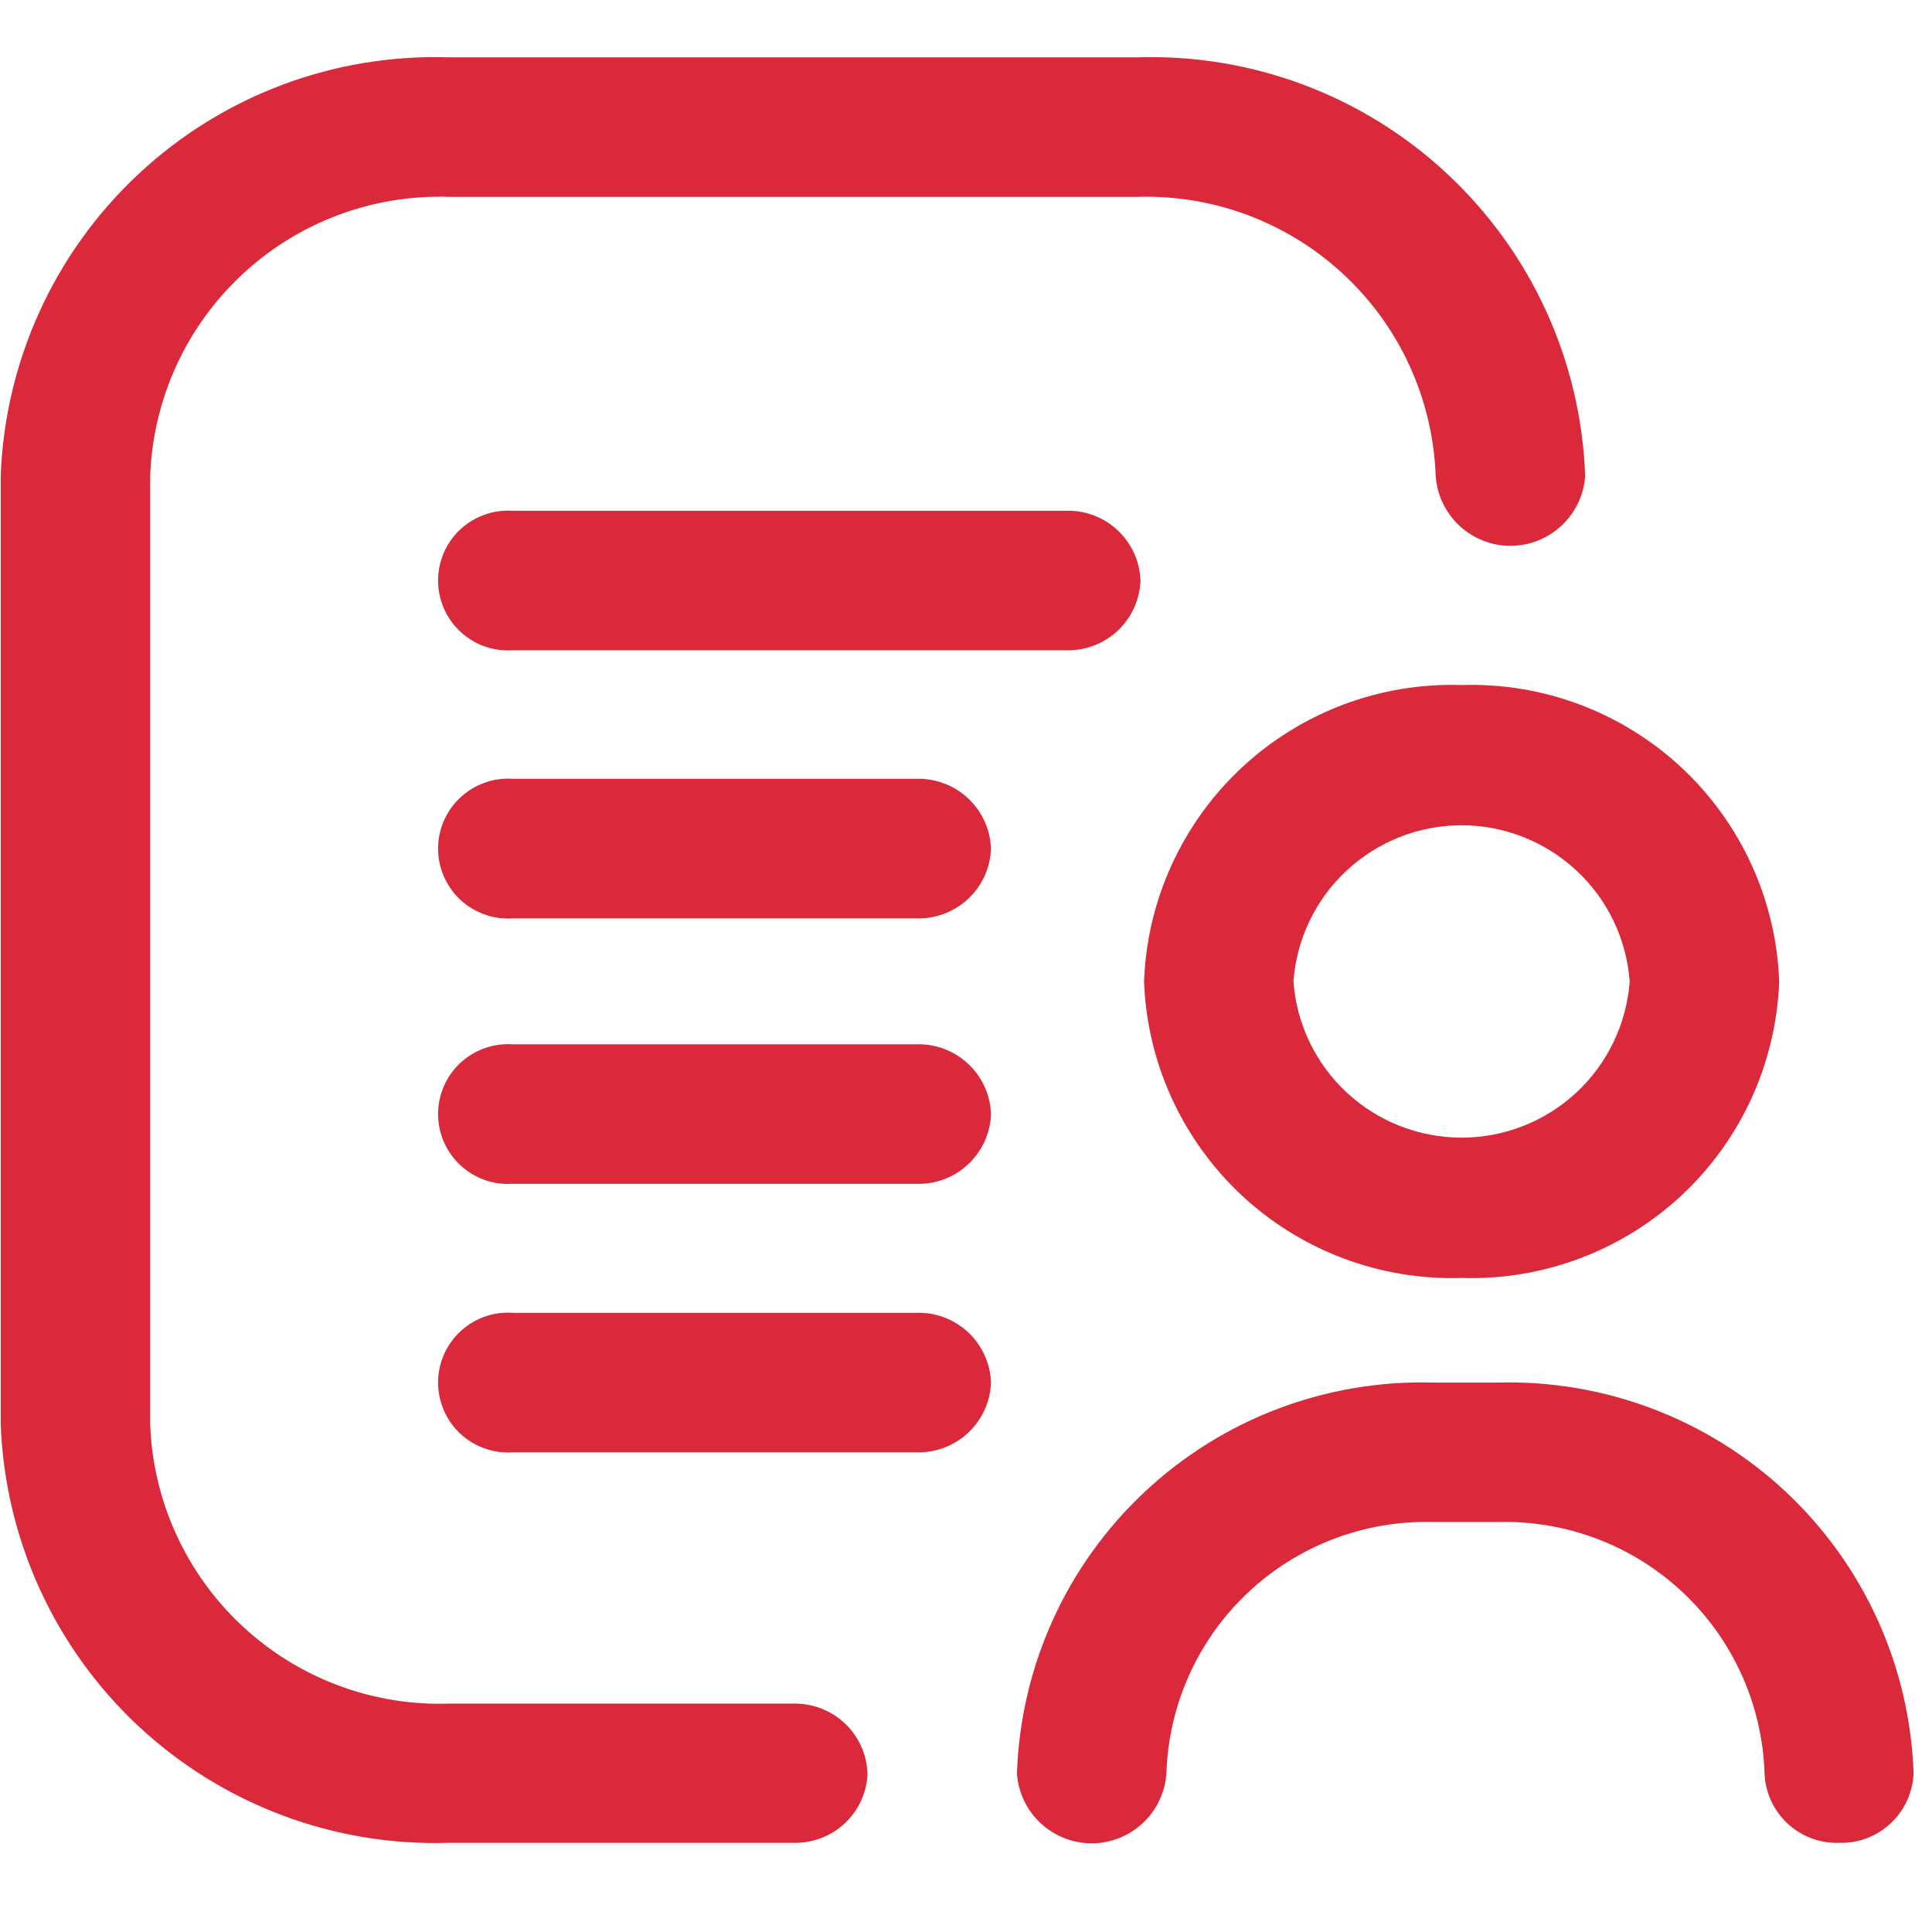 <svg width="19" height="19" viewBox="0 0 19 19" fill="none" xmlns="http://www.w3.org/2000/svg">
<path d="M18.088 18.123C17.9 18.13 17.717 18.061 17.579 17.933C17.441 17.804 17.36 17.626 17.353 17.438C17.331 16.762 17.042 16.123 16.549 15.66C16.056 15.197 15.401 14.949 14.725 14.968H14.099C13.424 14.949 12.768 15.197 12.275 15.66C11.782 16.123 11.493 16.762 11.471 17.438C11.459 17.625 11.376 17.8 11.24 17.928C11.103 18.056 10.923 18.128 10.736 18.128C10.549 18.128 10.368 18.056 10.232 17.928C10.095 17.8 10.013 17.625 10.001 17.438C10.037 16.386 10.489 15.391 11.257 14.672C12.025 13.952 13.046 13.566 14.098 13.597H14.721C15.773 13.566 16.795 13.952 17.563 14.672C18.331 15.391 18.782 16.386 18.819 17.438C18.812 17.625 18.731 17.803 18.594 17.931C18.458 18.059 18.276 18.129 18.088 18.123ZM17.497 9.652C17.468 8.852 17.123 8.096 16.538 7.55C15.952 7.004 15.174 6.711 14.374 6.737C13.574 6.711 12.796 7.004 12.211 7.55C11.626 8.096 11.28 8.852 11.251 9.652C11.28 10.452 11.626 11.208 12.211 11.755C12.796 12.301 13.574 12.593 14.374 12.568C15.174 12.593 15.952 12.301 16.538 11.755C17.123 11.208 17.468 10.452 17.497 9.652ZM16.027 9.652C15.996 10.07 15.809 10.46 15.502 10.745C15.195 11.03 14.792 11.188 14.374 11.188C13.955 11.188 13.552 11.03 13.245 10.745C12.938 10.46 12.751 10.07 12.72 9.652C12.751 9.235 12.938 8.844 13.245 8.56C13.552 8.275 13.955 8.116 14.374 8.116C14.792 8.116 15.195 8.275 15.502 8.56C15.809 8.844 15.996 9.235 16.027 9.652ZM8.531 17.438C8.524 17.251 8.444 17.075 8.307 16.947C8.171 16.819 7.99 16.75 7.803 16.754H4.417C3.664 16.779 2.932 16.504 2.381 15.989C1.83 15.475 1.505 14.764 1.477 14.011V4.678C1.505 3.925 1.83 3.214 2.381 2.7C2.932 2.186 3.664 1.911 4.417 1.936H11.181C11.934 1.912 12.665 2.187 13.216 2.701C13.767 3.215 14.091 3.925 14.119 4.678C14.131 4.865 14.214 5.04 14.35 5.168C14.487 5.296 14.667 5.368 14.854 5.368C15.042 5.368 15.222 5.296 15.358 5.168C15.495 5.04 15.578 4.865 15.589 4.678C15.548 3.549 15.06 2.482 14.234 1.711C13.408 0.939 12.31 0.527 11.18 0.564H4.417C3.287 0.527 2.189 0.939 1.363 1.711C0.536 2.482 0.049 3.549 0.007 4.678L0.007 14.008C0.049 15.137 0.536 16.205 1.362 16.976C2.189 17.747 3.287 18.16 4.417 18.123H7.803C7.99 18.128 8.172 18.059 8.309 17.93C8.446 17.802 8.526 17.624 8.532 17.437L8.531 17.438ZM9.746 8.349C9.743 8.255 9.722 8.163 9.683 8.078C9.645 7.993 9.59 7.916 9.521 7.852C9.453 7.787 9.373 7.737 9.285 7.705C9.197 7.672 9.104 7.656 9.01 7.659H5.041C4.948 7.653 4.853 7.666 4.765 7.698C4.676 7.73 4.595 7.779 4.526 7.844C4.457 7.908 4.403 7.986 4.365 8.072C4.328 8.158 4.308 8.251 4.308 8.346C4.308 8.44 4.328 8.533 4.365 8.619C4.403 8.706 4.457 8.783 4.526 8.848C4.595 8.912 4.676 8.961 4.765 8.993C4.853 9.025 4.948 9.038 5.041 9.032H9.01C9.198 9.038 9.381 8.97 9.519 8.842C9.657 8.714 9.738 8.537 9.746 8.349ZM11.216 5.709C11.209 5.52 11.128 5.342 10.99 5.214C10.853 5.085 10.67 5.017 10.481 5.023H5.041C4.948 5.017 4.853 5.03 4.765 5.062C4.676 5.093 4.595 5.143 4.526 5.207C4.457 5.271 4.403 5.349 4.365 5.435C4.328 5.522 4.308 5.615 4.308 5.709C4.308 5.803 4.328 5.896 4.365 5.983C4.403 6.069 4.457 6.147 4.526 6.211C4.595 6.275 4.676 6.325 4.765 6.357C4.853 6.388 4.948 6.401 5.041 6.395H10.48C10.574 6.398 10.667 6.383 10.755 6.35C10.842 6.317 10.922 6.268 10.991 6.204C11.059 6.14 11.114 6.063 11.153 5.978C11.191 5.893 11.213 5.802 11.216 5.709ZM9.746 13.596C9.739 13.408 9.658 13.23 9.52 13.101C9.382 12.973 9.199 12.904 9.011 12.911H5.041C4.948 12.904 4.853 12.917 4.765 12.949C4.676 12.981 4.595 13.03 4.526 13.095C4.457 13.159 4.403 13.237 4.365 13.323C4.328 13.409 4.308 13.502 4.308 13.597C4.308 13.691 4.328 13.784 4.365 13.87C4.403 13.957 4.457 14.034 4.526 14.099C4.595 14.163 4.676 14.212 4.765 14.244C4.853 14.276 4.948 14.289 5.041 14.283H9.01C9.199 14.289 9.382 14.22 9.52 14.092C9.658 13.963 9.739 13.785 9.746 13.596ZM9.746 10.956C9.739 10.767 9.658 10.589 9.52 10.461C9.382 10.332 9.199 10.264 9.011 10.27H5.041C4.948 10.264 4.853 10.277 4.765 10.309C4.676 10.34 4.595 10.39 4.526 10.454C4.457 10.518 4.403 10.596 4.365 10.682C4.328 10.769 4.308 10.862 4.308 10.956C4.308 11.05 4.328 11.143 4.365 11.23C4.403 11.316 4.457 11.394 4.526 11.458C4.595 11.522 4.676 11.572 4.765 11.604C4.853 11.635 4.948 11.648 5.041 11.642H9.01C9.198 11.649 9.382 11.58 9.519 11.452C9.657 11.324 9.739 11.146 9.746 10.958V10.956Z" fill="#D9293A"/>
</svg>
